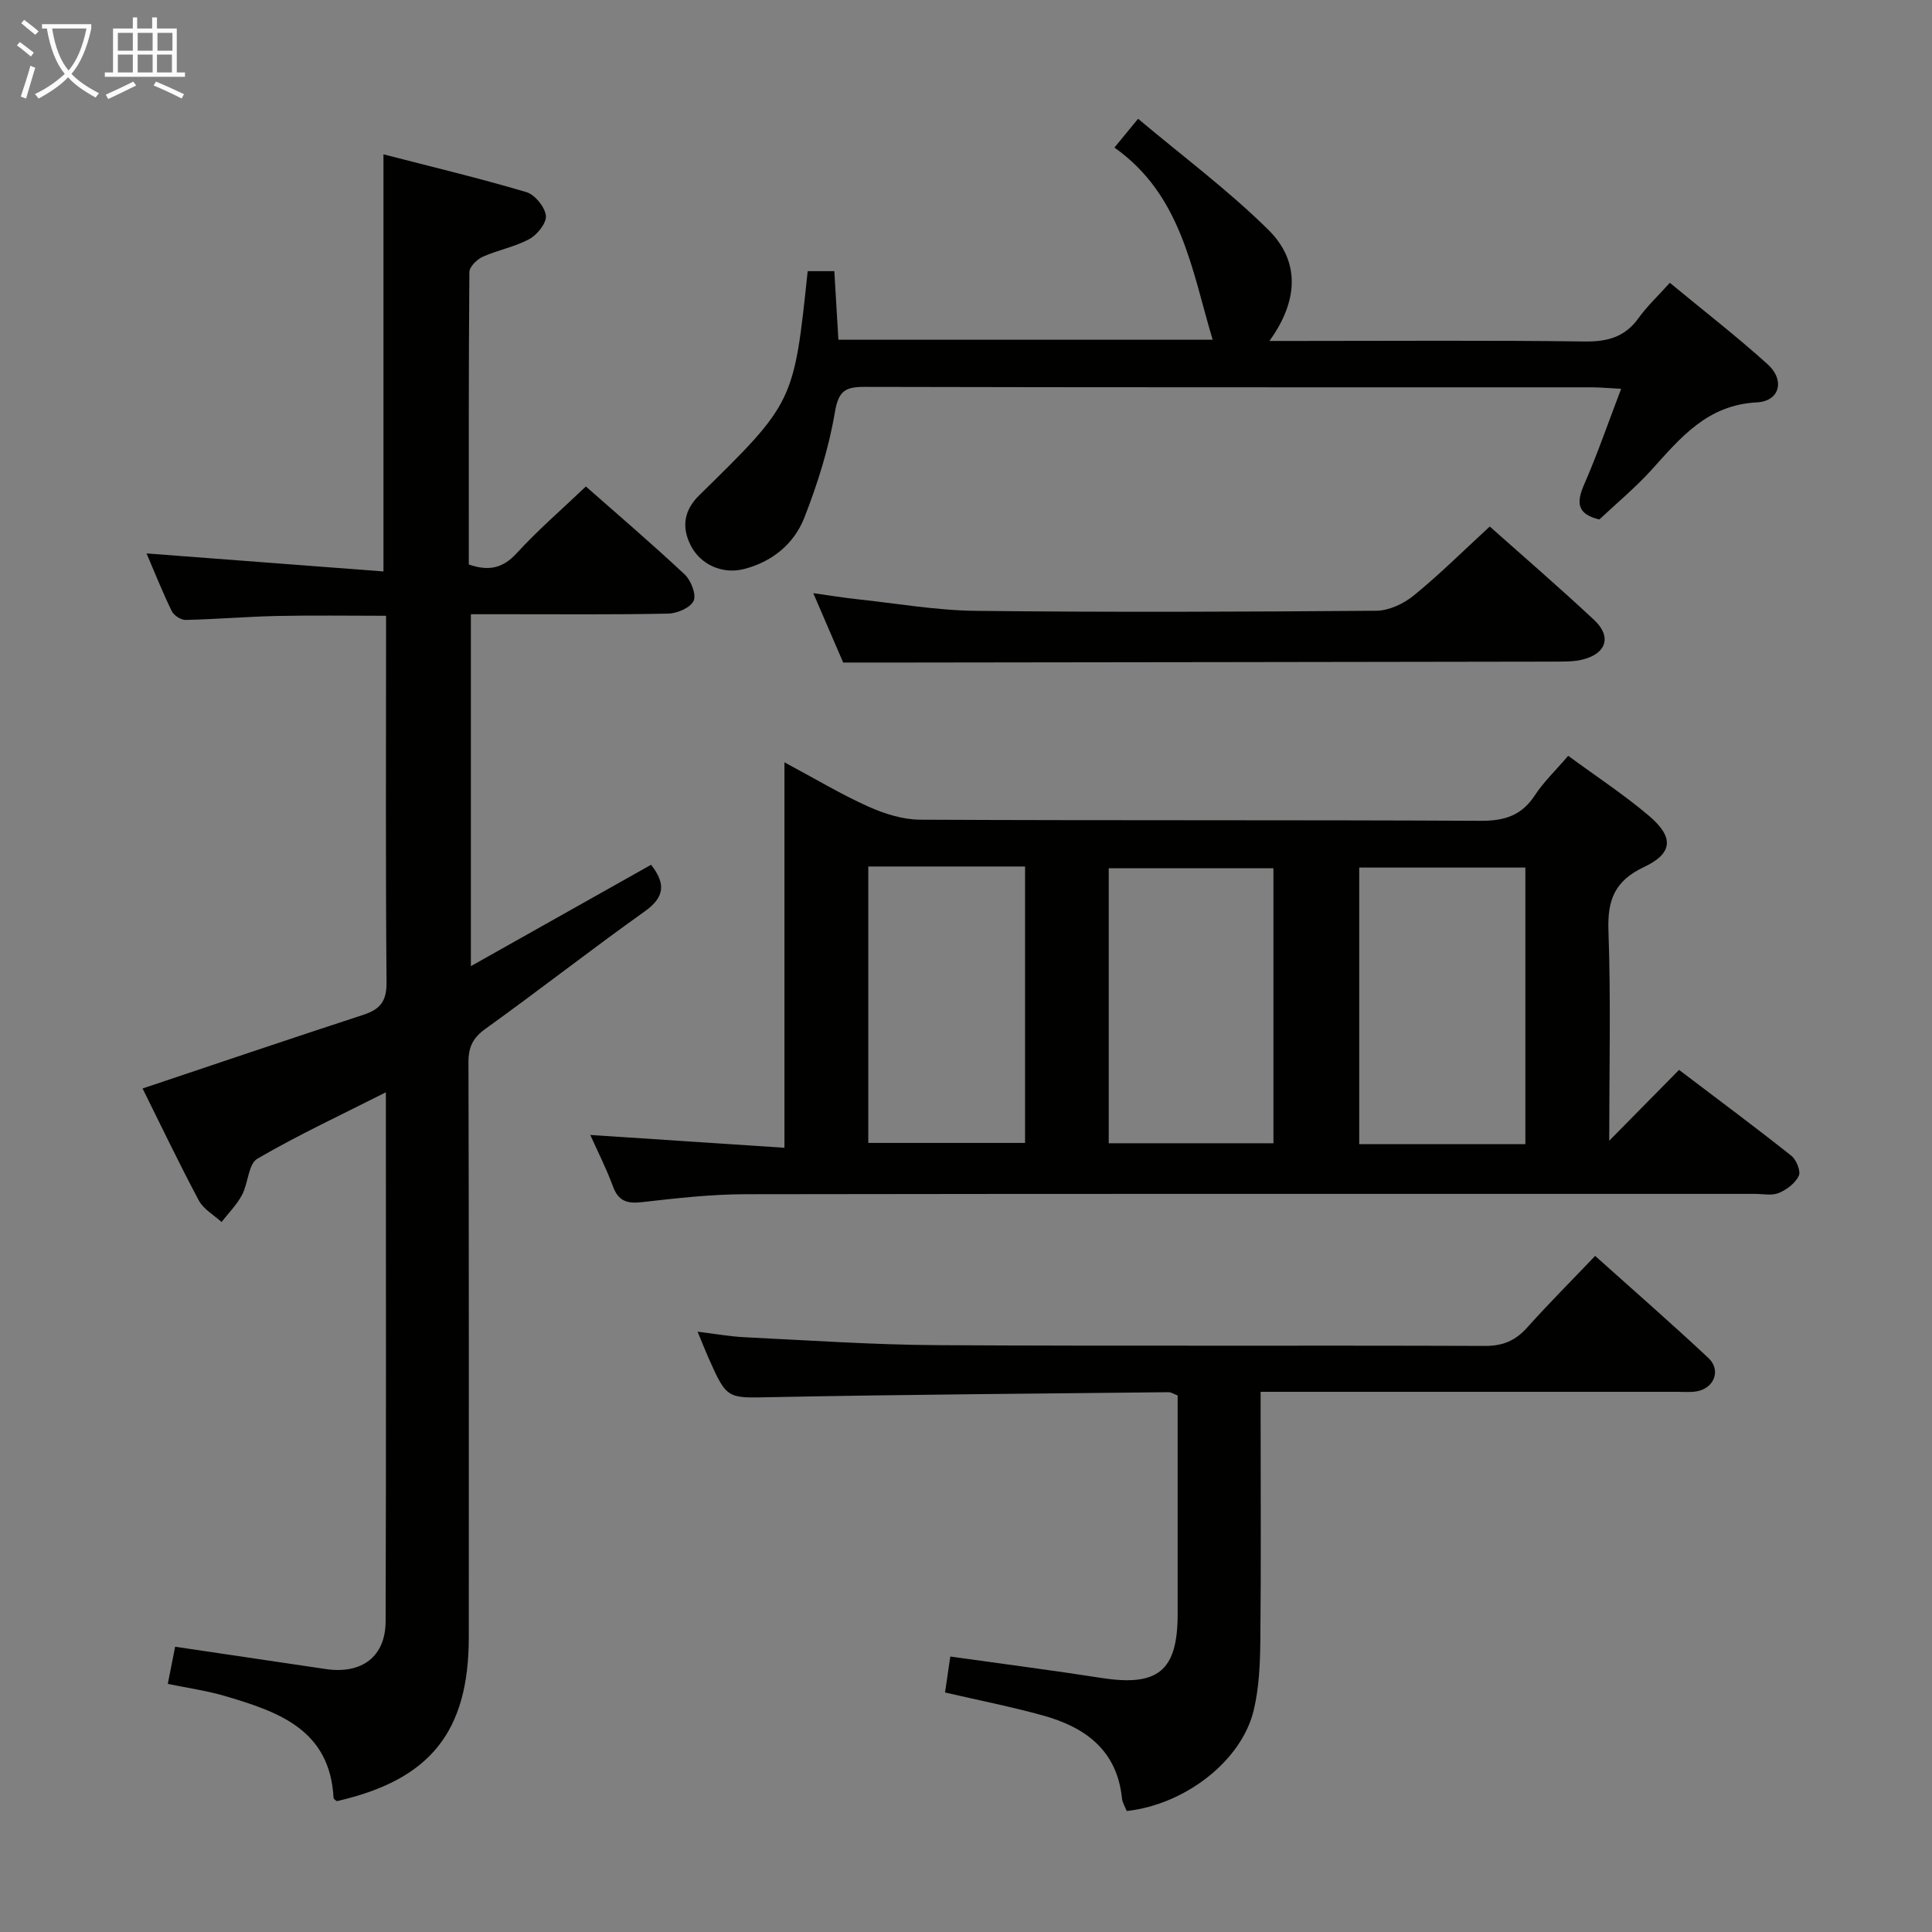 <svg enable-background="new 0 0 400 400" viewBox="0 0 400 400" xmlns="http://www.w3.org/2000/svg"><rect x="0" y="0" width="400" height="400" fill="#808080" stroke="none"/><g fill="#010100"><path d="m134.8 179.04c3.17 4.05 2.71 6.79-1.35 9.68-11.1 7.91-21.85 16.31-32.92 24.27-2.62 1.88-3.55 3.77-3.54 6.94.11 39.66.07 79.32.07 118.98 0 19.66-8 29.6-27.33 34-.23-.21-.66-.42-.67-.65-.73-14.18-11.43-17.85-22.39-21.09-3.78-1.12-7.73-1.67-11.93-2.54.53-2.68 1-5.06 1.52-7.69 10.58 1.57 20.88 3.09 31.19 4.62 7.45 1.1 12.37-2.55 12.39-9.9.12-36.32.05-72.64.05-109.51-9.15 4.63-18.11 8.8-26.61 13.75-1.87 1.09-1.88 5.09-3.18 7.52-1.09 2.04-2.8 3.74-4.23 5.59-1.6-1.47-3.75-2.66-4.71-4.47-4.2-7.89-8.05-15.96-11.64-23.18 15.33-5.14 30.5-10.29 45.73-15.26 3.49-1.14 4.81-2.83 4.78-6.71-.21-23.66-.1-47.32-.1-70.99 0-1.48 0-2.97 0-4.91-7.72 0-15.14-.12-22.56.04-6.31.14-12.62.68-18.93.82-.97.02-2.43-.92-2.87-1.81-1.89-3.86-3.48-7.87-5.23-11.96 16.5 1.25 32.69 2.49 49.05 3.73 0-29.31 0-57.36 0-86.36 9.89 2.56 19.81 4.93 29.57 7.82 1.77.52 3.83 3.04 4.06 4.86.19 1.49-1.77 3.96-3.4 4.85-3 1.64-6.53 2.27-9.68 3.68-1.19.54-2.75 2.07-2.76 3.16-.17 20.15-.12 40.3-.12 60.55 4.01 1.39 6.98.88 9.92-2.34 4.36-4.77 9.29-9.01 14.32-13.81 6.61 5.83 13.69 11.87 20.46 18.22 1.3 1.22 2.44 4.14 1.85 5.45-.65 1.43-3.4 2.61-5.25 2.65-11.16.24-22.33.12-33.49.13-2.32 0-4.64 0-7.38 0v72.86c12.68-7.13 24.91-14.01 37.31-20.99z"/><path d="m324.68 156.48c5.86 4.31 11.58 8.06 16.75 12.45s4.95 7.75-1.06 10.58c-6.02 2.84-7.59 6.76-7.36 13.15.52 14.6.16 29.23.16 43.52 4.75-4.82 9.53-9.67 14.46-14.67 8.84 6.71 16.15 12.13 23.26 17.79 1.04.83 1.98 3.19 1.53 4.15-.73 1.53-2.51 2.87-4.15 3.55-1.43.59-3.28.18-4.95.18-69.65 0-139.3-.04-208.94.07-7.13.01-14.27.82-21.37 1.63-3.1.36-4.96-.12-6.11-3.26-1.37-3.73-3.19-7.29-4.69-10.64 13.19.87 26.38 1.74 40.2 2.65 0-26.81 0-52.71 0-79.8 6.38 3.41 11.71 6.62 17.34 9.15 3.34 1.5 7.16 2.71 10.76 2.73 38.66.19 77.31.03 115.97.23 4.95.03 8.52-1.04 11.29-5.27 1.79-2.75 4.24-5.08 6.91-8.19zm-8.87 80.4c0-19.26 0-38.04 0-57.26-11.55 0-22.94 0-34.4 0v57.26zm-86.26-57.11v56.93h34.1c0-19.16 0-38.01 0-56.93-11.58 0-22.81 0-34.1 0zm-17.32-.37c-10.94 0-21.52 0-32.46 0v57.23h32.46c0-19.26 0-38.14 0-57.23z"/><path d="m233.28 374.95c-.32-.83-.89-1.7-.99-2.63-1.02-9.97-7.6-14.72-16.36-17.15-6.53-1.81-13.19-3.12-20.27-4.76.34-2.32.69-4.7 1.09-7.44 10.72 1.51 21.03 2.83 31.3 4.43 11.72 1.83 15.77-1.47 15.77-13.22 0-13.33 0-26.66 0-39.99 0-1.8 0-3.59 0-5.28-.93-.35-1.39-.67-1.83-.67-27.3.3-54.61.48-81.91 1.02-9.53.19-9.52.6-13.41-8.15-.66-1.49-1.25-3.01-2.24-5.4 3.71.45 6.71 1 9.72 1.15 13.28.64 26.57 1.56 39.86 1.64 37.82.22 75.64.02 113.46.16 3.69.01 6.27-1.09 8.67-3.76 4.43-4.94 9.12-9.64 14.12-14.88 8 7.18 15.85 14.02 23.45 21.14 2.71 2.54 1.16 6.35-2.53 6.92-1.3.2-2.66.08-3.99.08-26.66 0-53.31 0-79.97 0-1.81 0-3.62 0-6.22 0v5.55c0 15.33.1 30.66-.06 45.98-.05 4.8-.26 9.71-1.36 14.35-2.48 10.49-14.17 19.57-26.3 20.91z"/><path d="m167.22 56.14h5.52c.27 4.58.54 9.16.84 14.2h77.49c-4.32-14.39-6.43-29.97-20.34-39.79 1.73-2.1 2.85-3.46 4.9-5.96 9.21 7.75 18.67 14.79 26.98 23 6.61 6.54 6.21 14.71.21 23h5.81c19.83 0 39.67-.15 59.5.11 4.74.06 8.32-.94 11.13-4.87 1.73-2.42 3.95-4.48 6.46-7.28 6.84 5.66 13.77 11.02 20.25 16.87 3.62 3.27 2.54 7.64-2.24 7.89-10.26.53-15.77 7.29-21.79 13.96-3.33 3.69-7.21 6.89-10.81 10.28-4.7-1.12-4.78-3.54-3.12-7.31 2.71-6.2 4.91-12.62 7.63-19.74-2.67-.14-4.39-.31-6.11-.31-50.17-.01-100.33.03-150.5-.09-4.08-.01-5.43.85-6.18 5.27-1.26 7.43-3.57 14.79-6.33 21.83-2.13 5.41-6.65 9.13-12.51 10.62-4.46 1.13-8.98-.92-11-4.89-1.97-3.87-1.36-7.34 1.78-10.41 19.59-19.2 19.58-19.21 22.43-46.38z"/><path d="m308.44 109.01c6.79 6.05 14.35 12.56 21.62 19.36 3.7 3.46 2.52 7-2.51 8.21-1.74.42-3.62.39-5.44.4-44.77.08-89.54.13-134.31.19-4.14.01-8.28 0-13.23 0-1.74-4.04-3.81-8.84-6.19-14.36 3.52.49 6.25.94 9 1.24 8.23.88 16.46 2.33 24.7 2.42 27.63.31 55.26.2 82.88-.02 2.62-.02 5.66-1.46 7.75-3.16 5.28-4.3 10.13-9.13 15.73-14.28z"/></g><path d="m6.4 11.7c-1-.8-1.9-1.6-2.9-2.3l.6-.7c.9.7 1.9 1.4 2.9 2.2zm-2.1 8.3c.7-2.1 1.4-4.2 2-6.4.2.1.6.3 1 .4-.7 2.3-1.3 4.4-1.9 6.4zm3-12.8c-1.1-.9-2.1-1.7-2.9-2.4l.6-.7c1 .8 2 1.5 3 2.4zm1.4-1.3v-.9h10.2v.9c-.9 4.2-2.3 7.3-4.1 9.4 1.3 1.4 3.2 2.7 5.7 4-.2.2-.4.5-.7.9-2.5-1.4-4.4-2.7-5.7-4.2-1.4 1.5-3.5 3-6.1 4.4 0 0 0 0-.1-.1-.3-.4-.5-.7-.7-.8 2.7-1.3 4.7-2.8 6.2-4.2-1.8-2.2-3-5.3-3.7-9.4zm9.2 0h-7.1c.6 3.8 1.7 6.7 3.4 8.7 1.7-2 2.9-4.8 3.7-8.7z" fill="#fafbfa"/><path d="m31.6 3.6h.9v2.3h4.1v9.1h1.7v.9h-16.6v-.9h1.7v-9.1h4.1v-2.3h.9v2.3h3.1v-2.3zm-4 13.3.6.8c-1.9.9-3.8 1.9-5.8 2.8-.2-.3-.3-.6-.5-.9 2-.9 3.9-1.8 5.7-2.7zm-3.2-10.1v3.7h3.1v-3.7zm0 4.5v3.7h3.1v-3.7zm4.1-4.5v3.7h3.1v-3.7zm0 4.5v3.7h3.1v-3.7zm9.1 9.1c-2.1-1.1-4.1-2-5.8-2.7l.5-.8c2.2.9 4.1 1.8 5.8 2.6zm-1.9-13.6h-3.1v3.7h3.1zm-3.2 4.5v3.7h3.1v-3.7z" fill="#fafbfa"/></svg>
